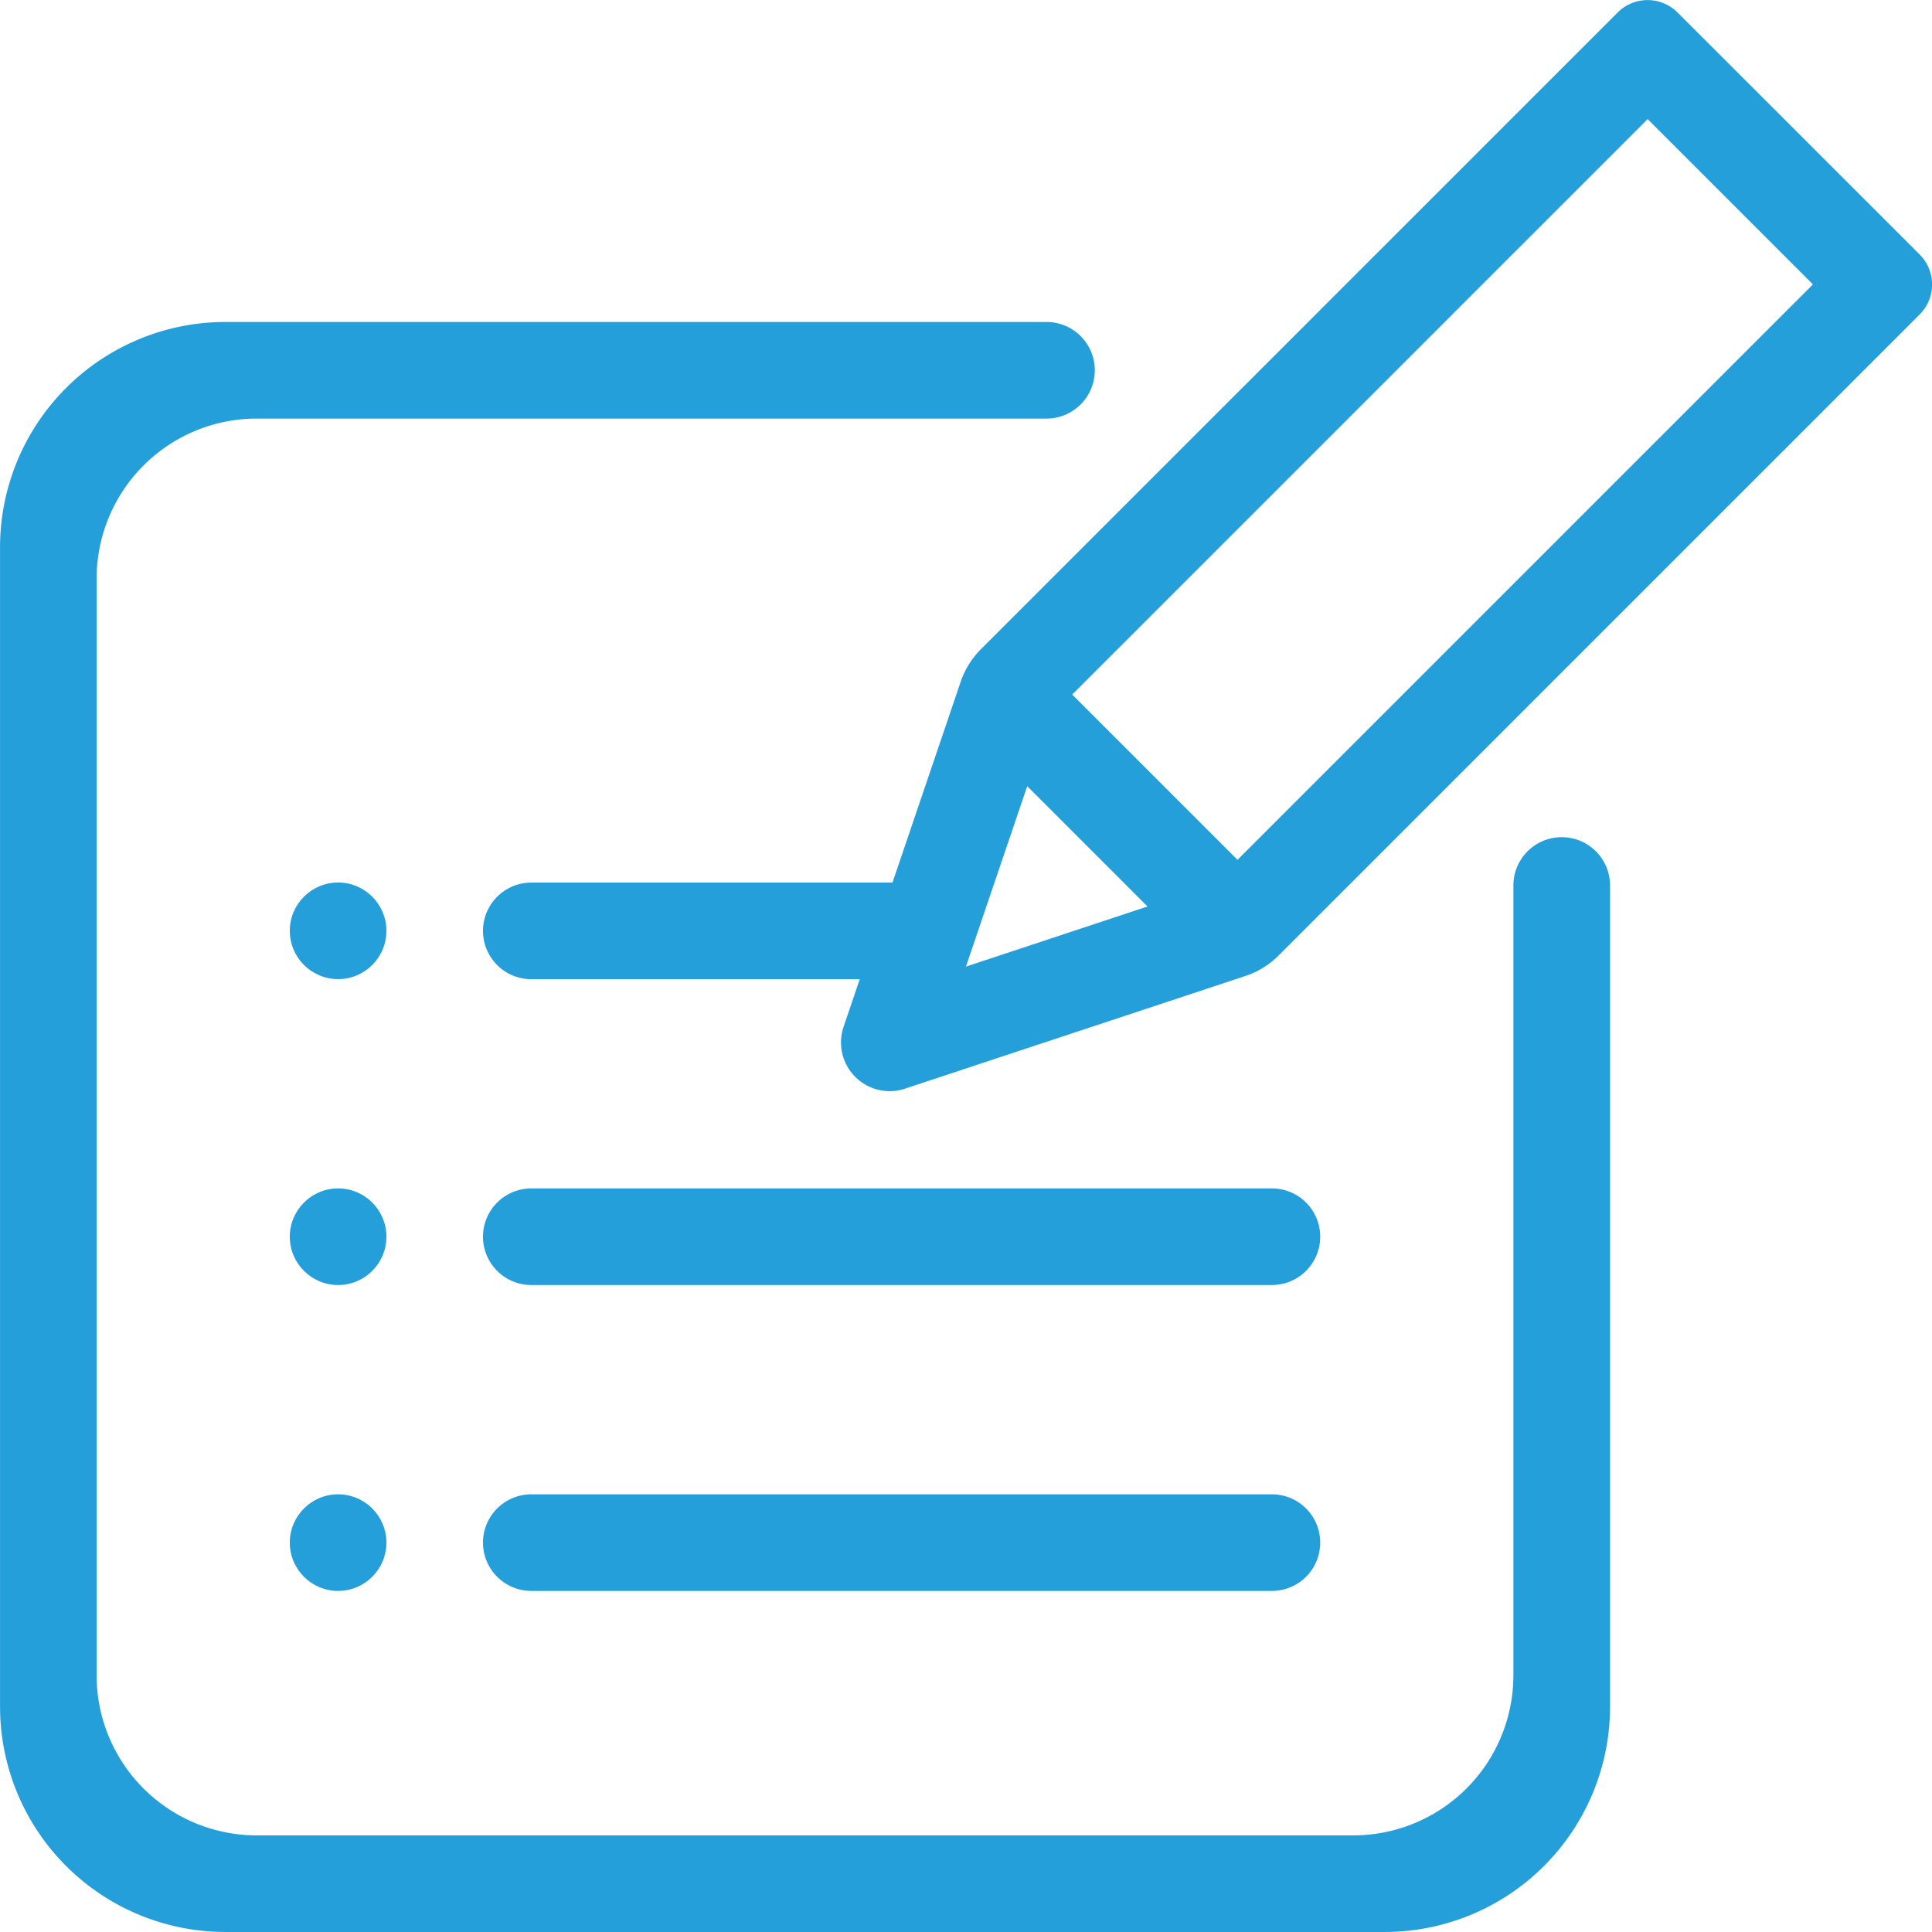<svg xmlns="http://www.w3.org/2000/svg" width="90" height="90" viewBox="0 0 90 90">
  <g id="Group_4" data-name="Group 4" transform="translate(-390.169 -298.819)">
    <path id="Path_8" data-name="Path 8" d="M479.592,310.673,468.314,299.4a1.97,1.97,0,0,0-2.787,0l-29.666,29.665a3.924,3.924,0,0,0-.938,1.509l-3.179,9.36H414.919a2.25,2.25,0,0,0,0,4.5h15.3l-.752,2.217a2.267,2.267,0,0,0,2.86,2.882l15.862-5.251a3.908,3.908,0,0,0,1.537-.948l29.87-29.869A1.973,1.973,0,0,0,479.592,310.673Zm-44.427,33.175,2.856-8.406,5.605,5.605Zm12.651-4.975-7.7-7.7,26.806-26.806,7.7,7.7Z" fill="#249fda"/>
    <path id="Path_9" data-name="Path 9" d="M462.919,337.818h0a2.25,2.25,0,0,0-2.25,2.25v36.789a7.461,7.461,0,0,1-7.461,7.461H402.13a7.46,7.46,0,0,1-7.461-7.461V325.779a7.461,7.461,0,0,1,7.461-7.461h36.789a2.25,2.25,0,0,0,0-4.5H400.671a10.5,10.5,0,0,0-10.5,10.5v54a10.5,10.5,0,0,0,10.5,10.5h54a10.5,10.5,0,0,0,10.5-10.5V340.068A2.25,2.25,0,0,0,462.919,337.818Z" fill="#249fda"/>
    <circle id="Ellipse_1" data-name="Ellipse 1" cx="2.25" cy="2.25" r="2.25" transform="translate(403.669 339.93)" fill="#249fda"/>
    <path id="Path_10" data-name="Path 10" d="M449.419,368.43h-34.5a2.25,2.25,0,0,0,0,4.5h34.5a2.25,2.25,0,0,0,0-4.5Z" fill="#249fda"/>
    <circle id="Ellipse_2" data-name="Ellipse 2" cx="2.25" cy="2.25" r="2.25" transform="translate(403.669 368.43)" fill="#249fda"/>
    <path id="Path_11" data-name="Path 11" d="M449.419,354.18h-34.5a2.25,2.25,0,0,0,0,4.5h34.5a2.25,2.25,0,0,0,0-4.5Z" fill="#249fda"/>
    <circle id="Ellipse_3" data-name="Ellipse 3" cx="2.25" cy="2.25" r="2.25" transform="translate(403.669 354.18)" fill="#249fda"/>
  </g>
</svg>
